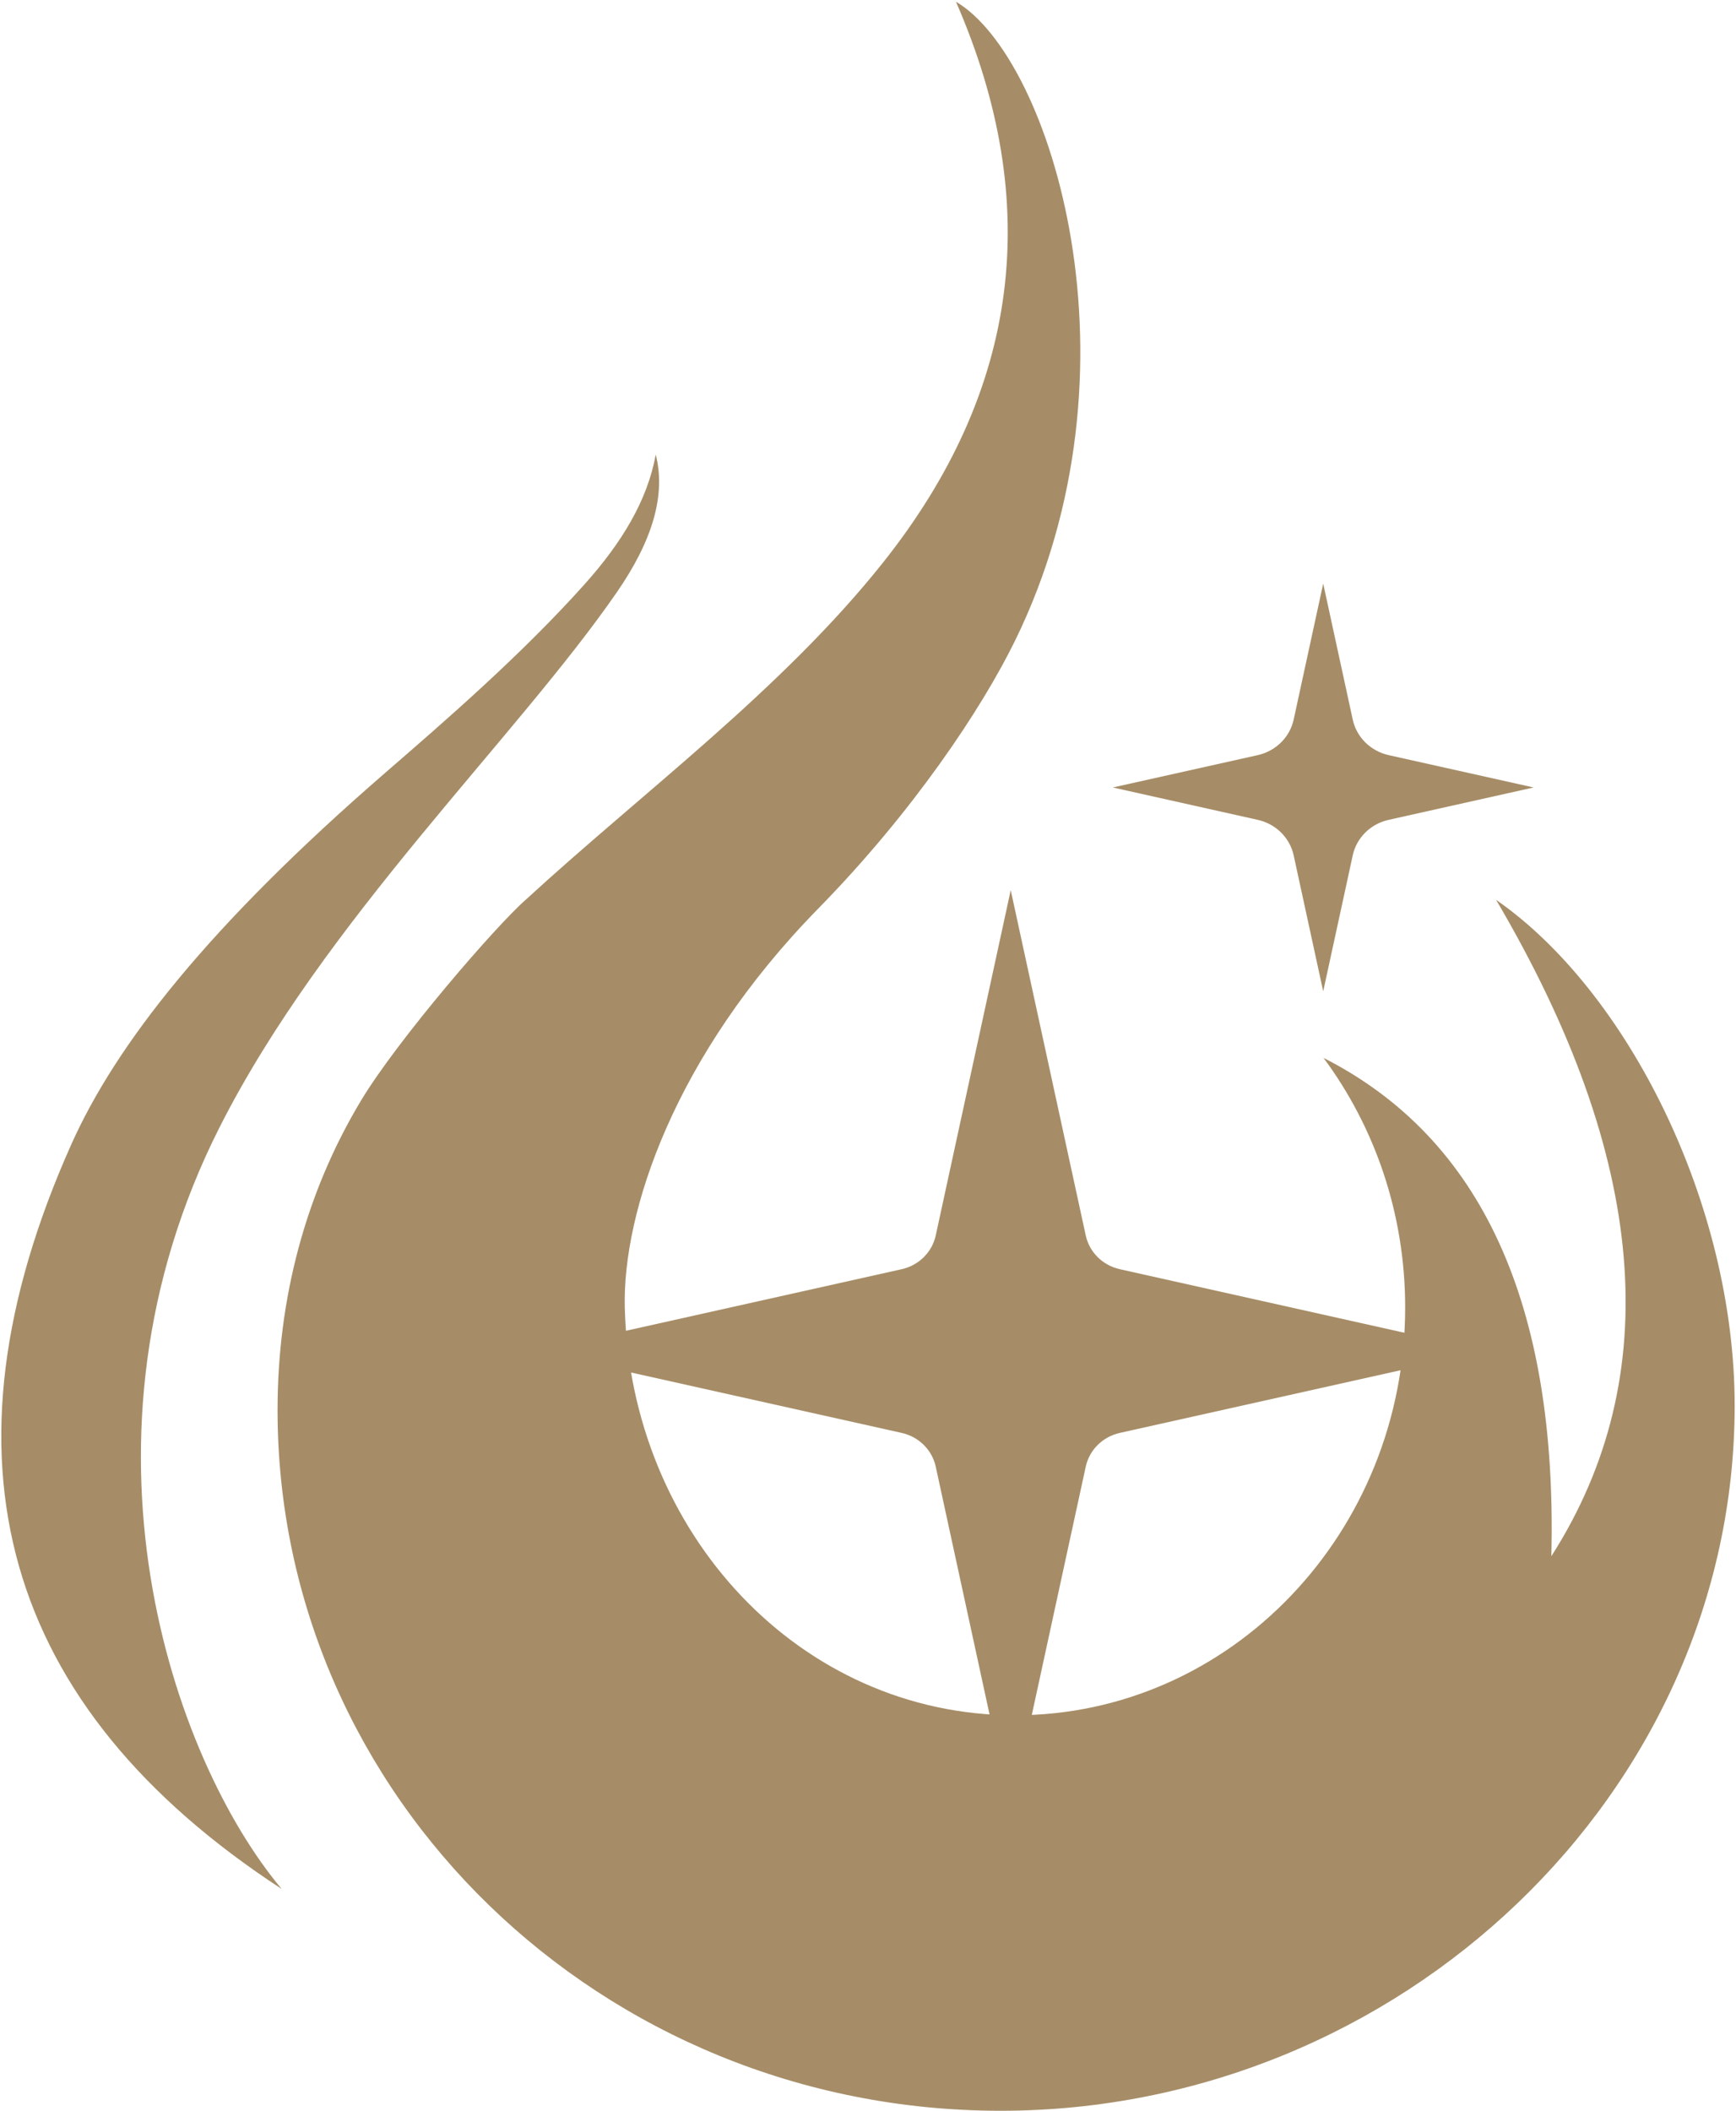 <svg version="1.2" baseProfile="tiny-ps" xmlns="http://www.w3.org/2000/svg" viewBox="0 0 506 615" width="506" height="615">
	<title>Icons</title>
	<style>
		tspan { white-space:pre }
		.shp0 { fill: #a68d67 } 
	</style>
	<g id="Icons">
		<g id="&lt;Group&gt;">
			<path id="&lt;Path&gt;" class="shp0" d="M436.07 262.19C480.3 337.31 485.68 401.06 452.18 453.44C453.98 380.07 431.86 331.67 385.8 308.26L385.79 308.26C400.69 328.36 409.57 353.56 409.57 380.95C409.57 446.58 358.66 499.79 295.84 499.79C233.03 499.79 183.73 446.56 182.11 380.95C181.44 353.43 196.32 307.77 238.47 264.77C266.12 236.56 286.04 206.68 295.81 186.78C334.79 107.41 306.33 16.7 278.64 0.51C304.31 59.35 297.23 113.8 257.41 163.88C227.97 200.9 187.25 230.91 153.34 262.07C144.74 269.54 115.89 302.93 105.2 320.72C89.11 347.51 80.9 378.32 80.9 410.86C80.9 523.62 175.26 615.03 291.67 615.03C408.08 615.03 505.61 522.31 505.61 409.55C505.61 350.93 474.5 288.85 436.07 262.19Z" />
			<path id="&lt;Path&gt;" class="shp0" d="M316.47 360L294.6 259.37L272.74 360C271.68 364.87 267.8 368.71 262.79 369.82L155.96 393.67L262.79 417.51C267.8 418.62 271.68 422.46 272.74 427.33L294.6 527.96L316.47 427.33C317.53 422.46 321.41 418.62 326.42 417.51L433.24 393.67L326.42 369.82C321.41 368.71 317.53 364.87 316.47 360Z" />
			<path id="&lt;Path&gt;" class="shp0" d="M394.29 209.68L385.68 170.05L377.07 209.68C375.95 214.81 371.86 218.85 366.59 220.03L324.36 229.45L366.59 238.88C371.86 240.05 375.95 244.09 377.07 249.22L385.68 288.85L394.29 249.22C395.4 244.09 399.49 240.05 404.77 238.88L447 229.45L404.77 220.03C399.49 218.85 395.4 214.81 394.29 209.68Z" />
			<path id="&lt;Path&gt;" class="shp0" d="M191.13 132.44C194.17 144.39 190.07 157.7 179.8 172.56C150.46 215.06 94.35 268.41 63.99 328.48C18 419.45 50.24 512.4 82.1 550.4C0.44 497.11 -20.02 424.85 20.71 333.61C33.72 304.46 60.64 269.92 112.34 225.13C130.11 209.74 152.09 190.68 170.39 170.24C181.37 157.98 188.76 145.65 191.13 132.44Z" />
		</g>
	</g>
</svg>